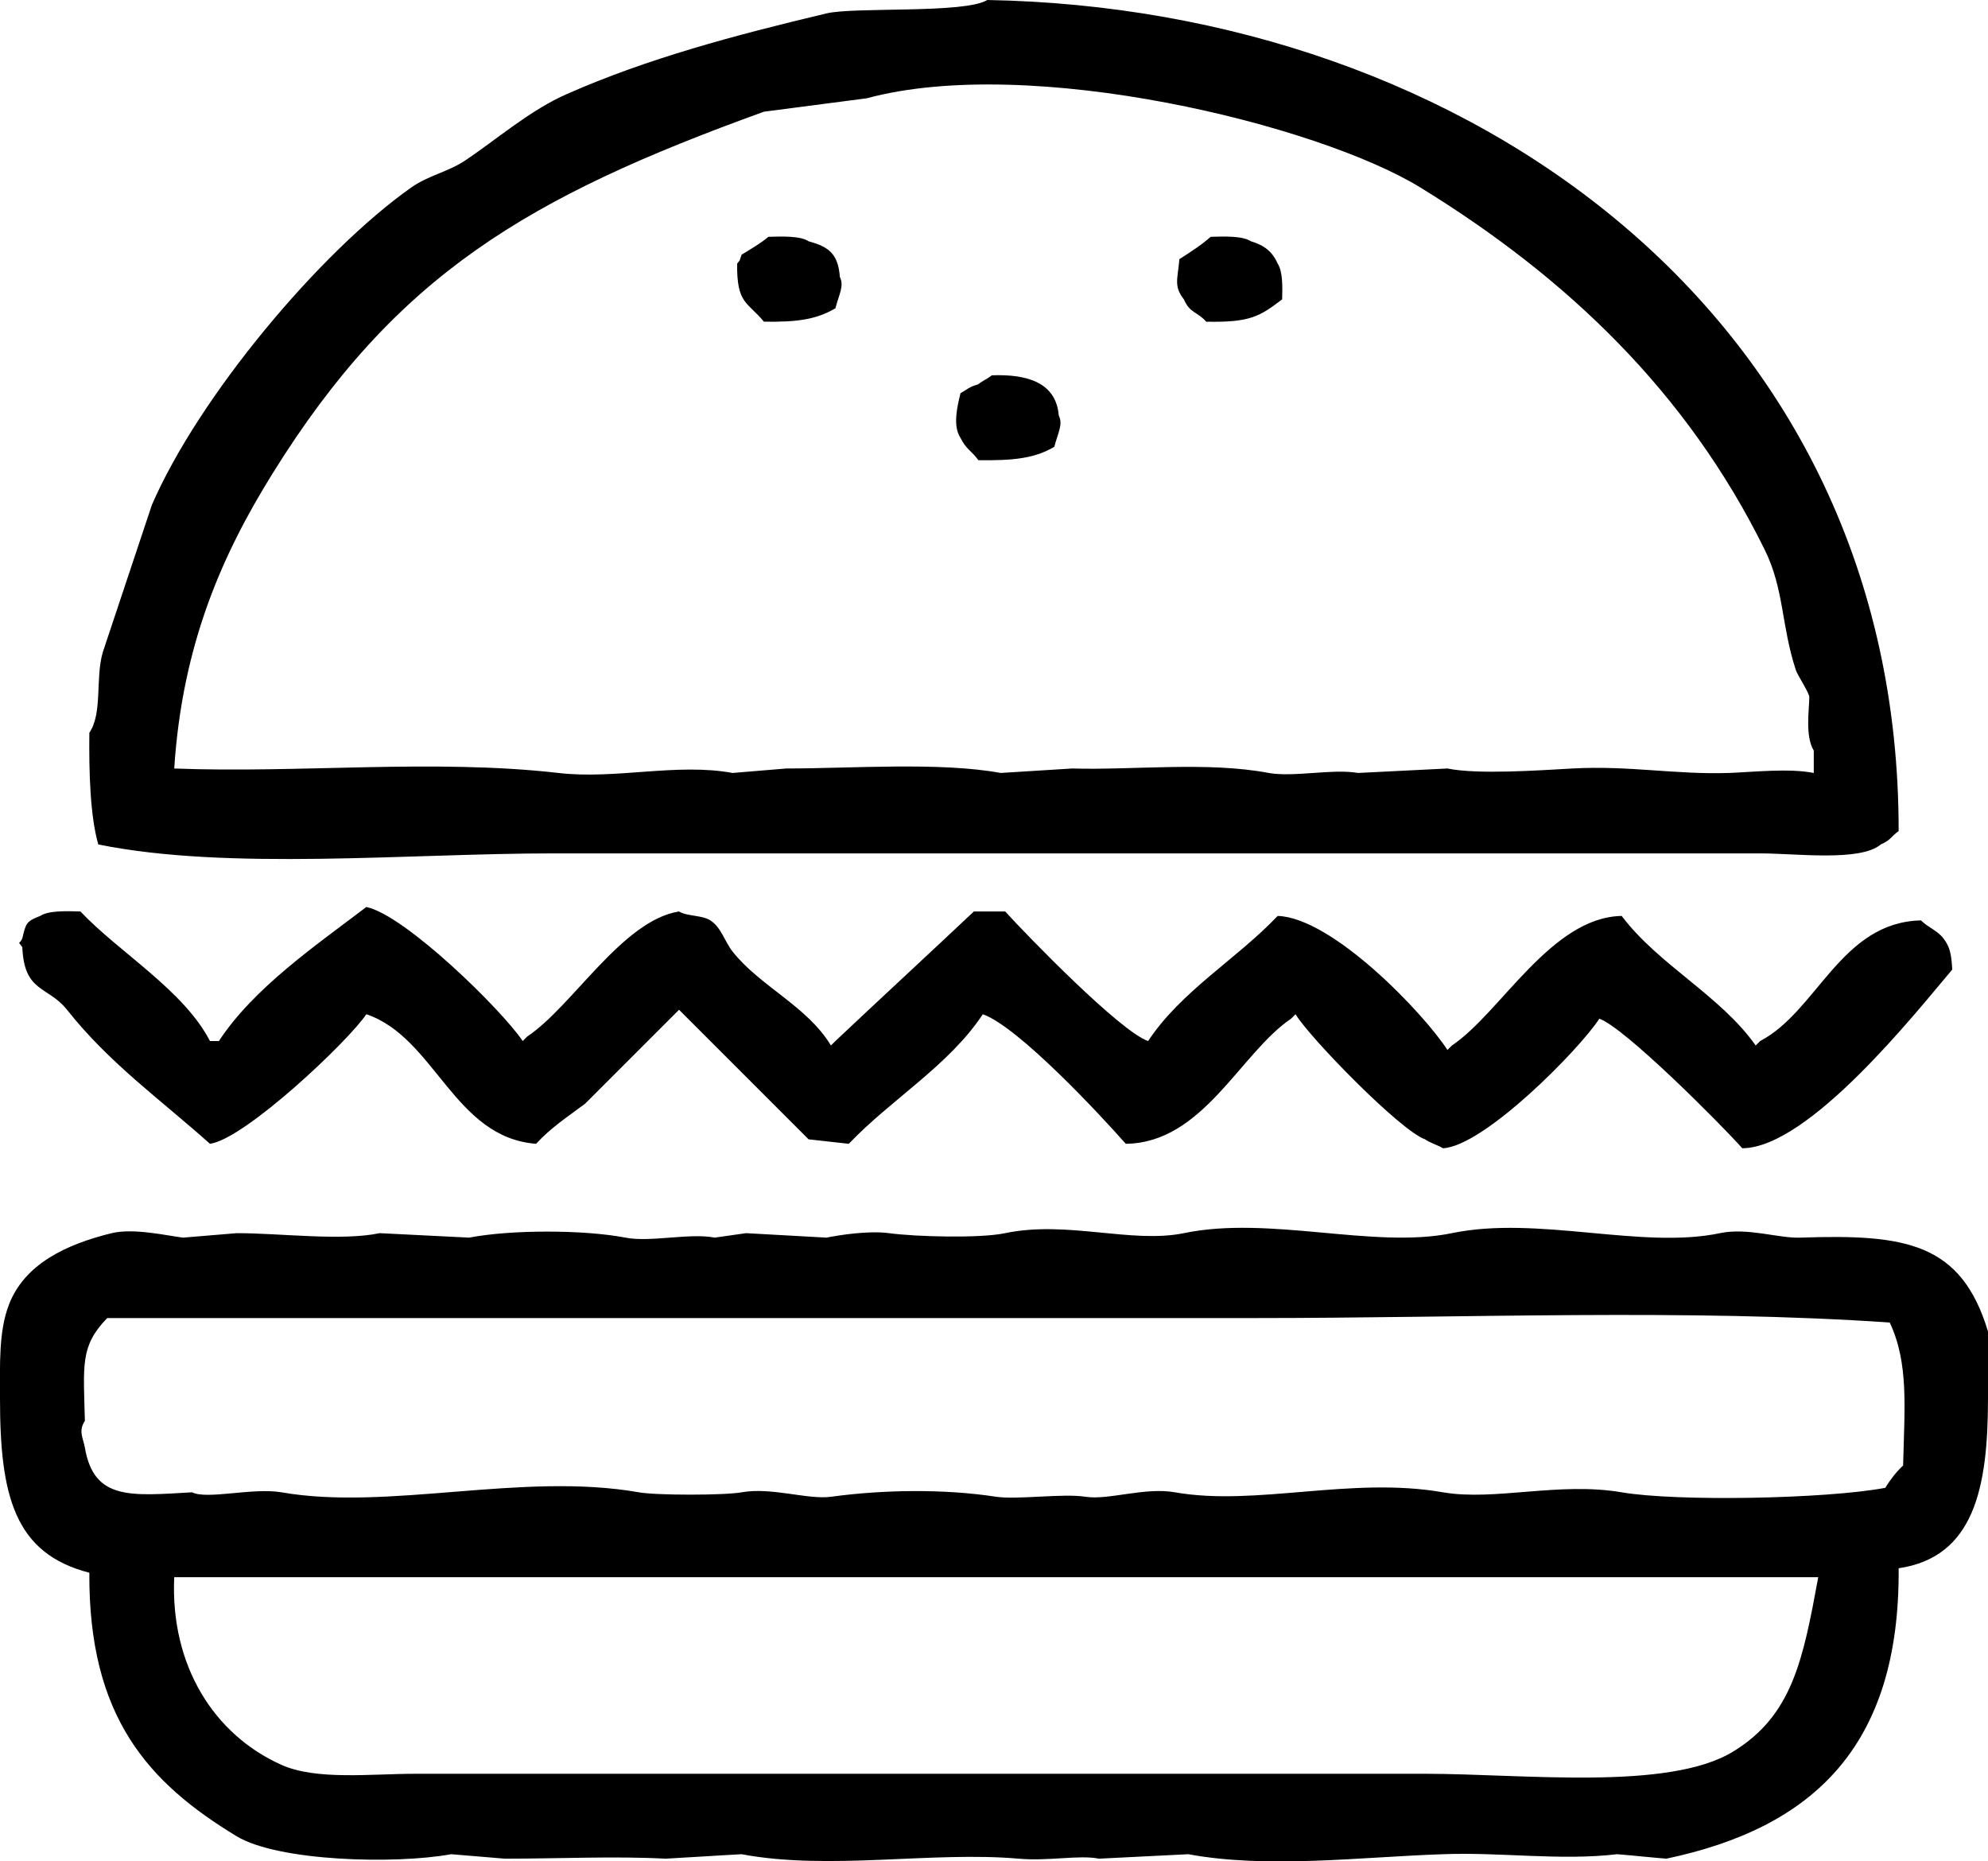 <svg xmlns="http://www.w3.org/2000/svg" viewBox="0 0 445 416.6" enable-background="new 0 0 445 416.6"><path fill-rule="evenodd" clip-rule="evenodd" d="M221 0c107.5 1.9 204.1 70.7 204 186-1.8 1.3-1.7 2-4 3-4.6 3.9-19 2-27 2H124c-32.7 0-72.9 3.9-102-2-1.8-6.3-2.1-15.9-2-25 3-4.4 1.3-12.1 3-18 3.7-11 7.3-22 11-33 10.5-24.2 37.5-56.5 58-71 3.8-2.7 8.2-3.5 12-6 7.2-4.8 14.7-11.4 23-15 17.9-7.9 37.4-13.1 58-18 6.3-1.5 31 .1 36-3zM39 172c28 1.1 58-2.2 86 1 12.9 1.5 26.4-2.3 39 0 4-.3 8-.7 12-1 14.6 0 34.4-1.5 48 1 5.3-.3 10.7-.7 16-1 13.6.4 30.3-1.6 44 1 5.6 1 14.4-1 20 0 6.7-.3 13.3-.7 20-1 6.8 1.4 20.7.4 28 0 12.6-.7 23.1 1.4 35 1 5.4-.2 13.5-1.1 19 0v-5c-2-3.3-1-9.3-1-12 0-.9-2.7-5-3-6-3.3-10-2.6-18.1-7-27-17.4-35.3-44.3-60.9-77-81-22.9-14.1-87.3-29.9-124-20-7.7 1-15.3 2-23 3-52.8 19.1-82.3 36.4-110 81-11.2 18-20.2 38.2-22 66zM172 53c3.3-.1 7.2-.2 9 1 4.3 1.2 6.6 2.6 7 8 1 2-.2 3.9-1 7-4.3 2.5-8.4 3.1-16 3-3.7-4.5-6.1-3.9-6-13 .8-1 .4-.3 1-2 1.8-1.1 4.4-2.6 6-4zM271 53c3.3-.1 7.2-.2 9 1 3 .9 4.8 2.3 6 5 1.1 1.7 1.1 4.9 1 8-5 3.8-7.1 5.2-17 5-2-2.3-3.6-1.8-5-5-2.3-3-1.4-4.4-1-9 2.2-1.4 5-3.2 7-5zM222 84c8.1-.3 14.4 1.7 15 9 1 2-.2 3.9-1 7-4.4 2.6-9.1 3.1-17 3-1.5-2.1-2.8-2.5-4-5-1.8-2.7-.7-7.1 0-10 1.8-1 1.7-1.3 4-2 .8-.7 2.2-1.3 3-2zM82 203c8.7 1.8 30.4 23.1 35 30l1-1c10.1-6.7 21.3-26 34-28 1.7 1.1 5.2.8 7 2 2.4 1.5 3.2 4.7 5 7 6.2 7.8 16.7 12.2 22 21l1-1c10.3-9.7 20.7-19.3 31-29h7c5.1 5.6 25.8 26.9 32 29 7.4-11.2 19.9-18.4 29-28 12.3.4 32.7 21.8 38 30l1-1c10.9-7.3 22.2-28.7 38-29 8.3 11 22.1 17.8 30 29l1-1c12.8-6.7 18.1-26.6 36-27 1.6 1.6 3.6 2.2 5 4 1.5 1.9 1.8 3.6 2 7-8.2 9.7-32.1 39.9-47 40-4.7-5.3-26.3-27-32-29-4.4 6.8-25.7 28.5-35 29-.9-.6-3.1-1.3-4-2-5.5-1.9-25.8-22.7-29-28l-1 1c-11.4 7.7-19.7 27.8-37 28-5.9-6.7-24.1-26.2-32-29-7.6 11.5-20.6 19.1-30 29-3-.3-6-.7-9-1l-29-29-1 1-20 20c-4 3-7.7 5.4-11 9-18.4-1.4-22.6-23.8-38-29-3.9 5.9-27.1 27.9-35 29-11.3-10.1-22.5-18-32-30-4.3-5.4-9.6-3.8-10-14-1.2-1.6-.6-.5 0-2 .8-3.4.9-3.8 4-5 1.8-1.2 5.7-1.1 9-1 8.7 9.2 23.1 17.6 29 29h2c7.8-11.9 21.7-21.4 33-30zM425 351c.3 40-19.3 58.1-52 65-3.7-.3-7.3-.7-11-1-12.8 1.5-26-.5-39 0-18.2.6-39.2 3.3-57 0-6.7.3-13.3.7-20 1-4.4-.9-11.2.6-18 0-19.3-1.7-42.4 2.7-62-1-5.7.3-11.3.7-17 1-11.2-.6-24 0-36 0-4-.3-8-.7-12-1-12.6 2.3-38.7 1.6-48-4-19.8-12-33.2-26.7-33-59-16.8-4.3-20-17.3-20-39 0-7.8-.3-15 2-21 3.5-9.1 12.8-13.5 23-16 5-1.2 12.5.6 16 1 4-.3 8-.7 12-1 9.9 0 23.4 1.8 32 0 6.7.3 13.3.7 20 1 9.4-1.8 25.6-1.8 35 0 5.6 1.1 14.4-1.1 20 0 2.3-.3 4.7-.7 7-1 6 .3 12 .7 18 1 3-.6 9.4-1.6 14-1 5.8.8 20.4 1.2 26 0 13.8-2.9 28.3 2.4 40 0 19.2-4 42.5 3.6 60 0 19.2-4 42.5 3.7 60 0 6.2-1.3 13.2 1.2 18 1 23.5-.8 36 1.1 42 21v15c0 20-3.1 35.5-20 38zM24 295c-6.1 6.3-5.3 10.5-5 23-1.5 2.3-.4 3.8 0 6 2 11.8 10.2 10.8 24 10 3.4 1.7 13.5-1.1 20 0 24 4.2 53.8-4.6 80 0 3.8.7 19.2.7 23 0 6.7-1.2 14.8 1.7 20 1 11.7-1.6 25.3-1.8 37 0 4.8.7 14.9-.8 20 0s13.3-2.2 20-1c18.1 3.2 39.4-3.6 60 0 11.5 2 26-2.4 40 0 12.2 2.1 45.7 1.5 59-1 1.1-1.8 2.5-3.6 4-5 .3-12.9 1.3-22.9-3-32-45.2-3.1-95.1-1-142-1H24zM39 353c-.9 19.9 9 35.3 24 42 7.8 3.5 20 2 30 2h226c22.1 0 54.5 3.9 69-5 13.2-8.1 15.6-20.5 19-39H39z"/></svg>